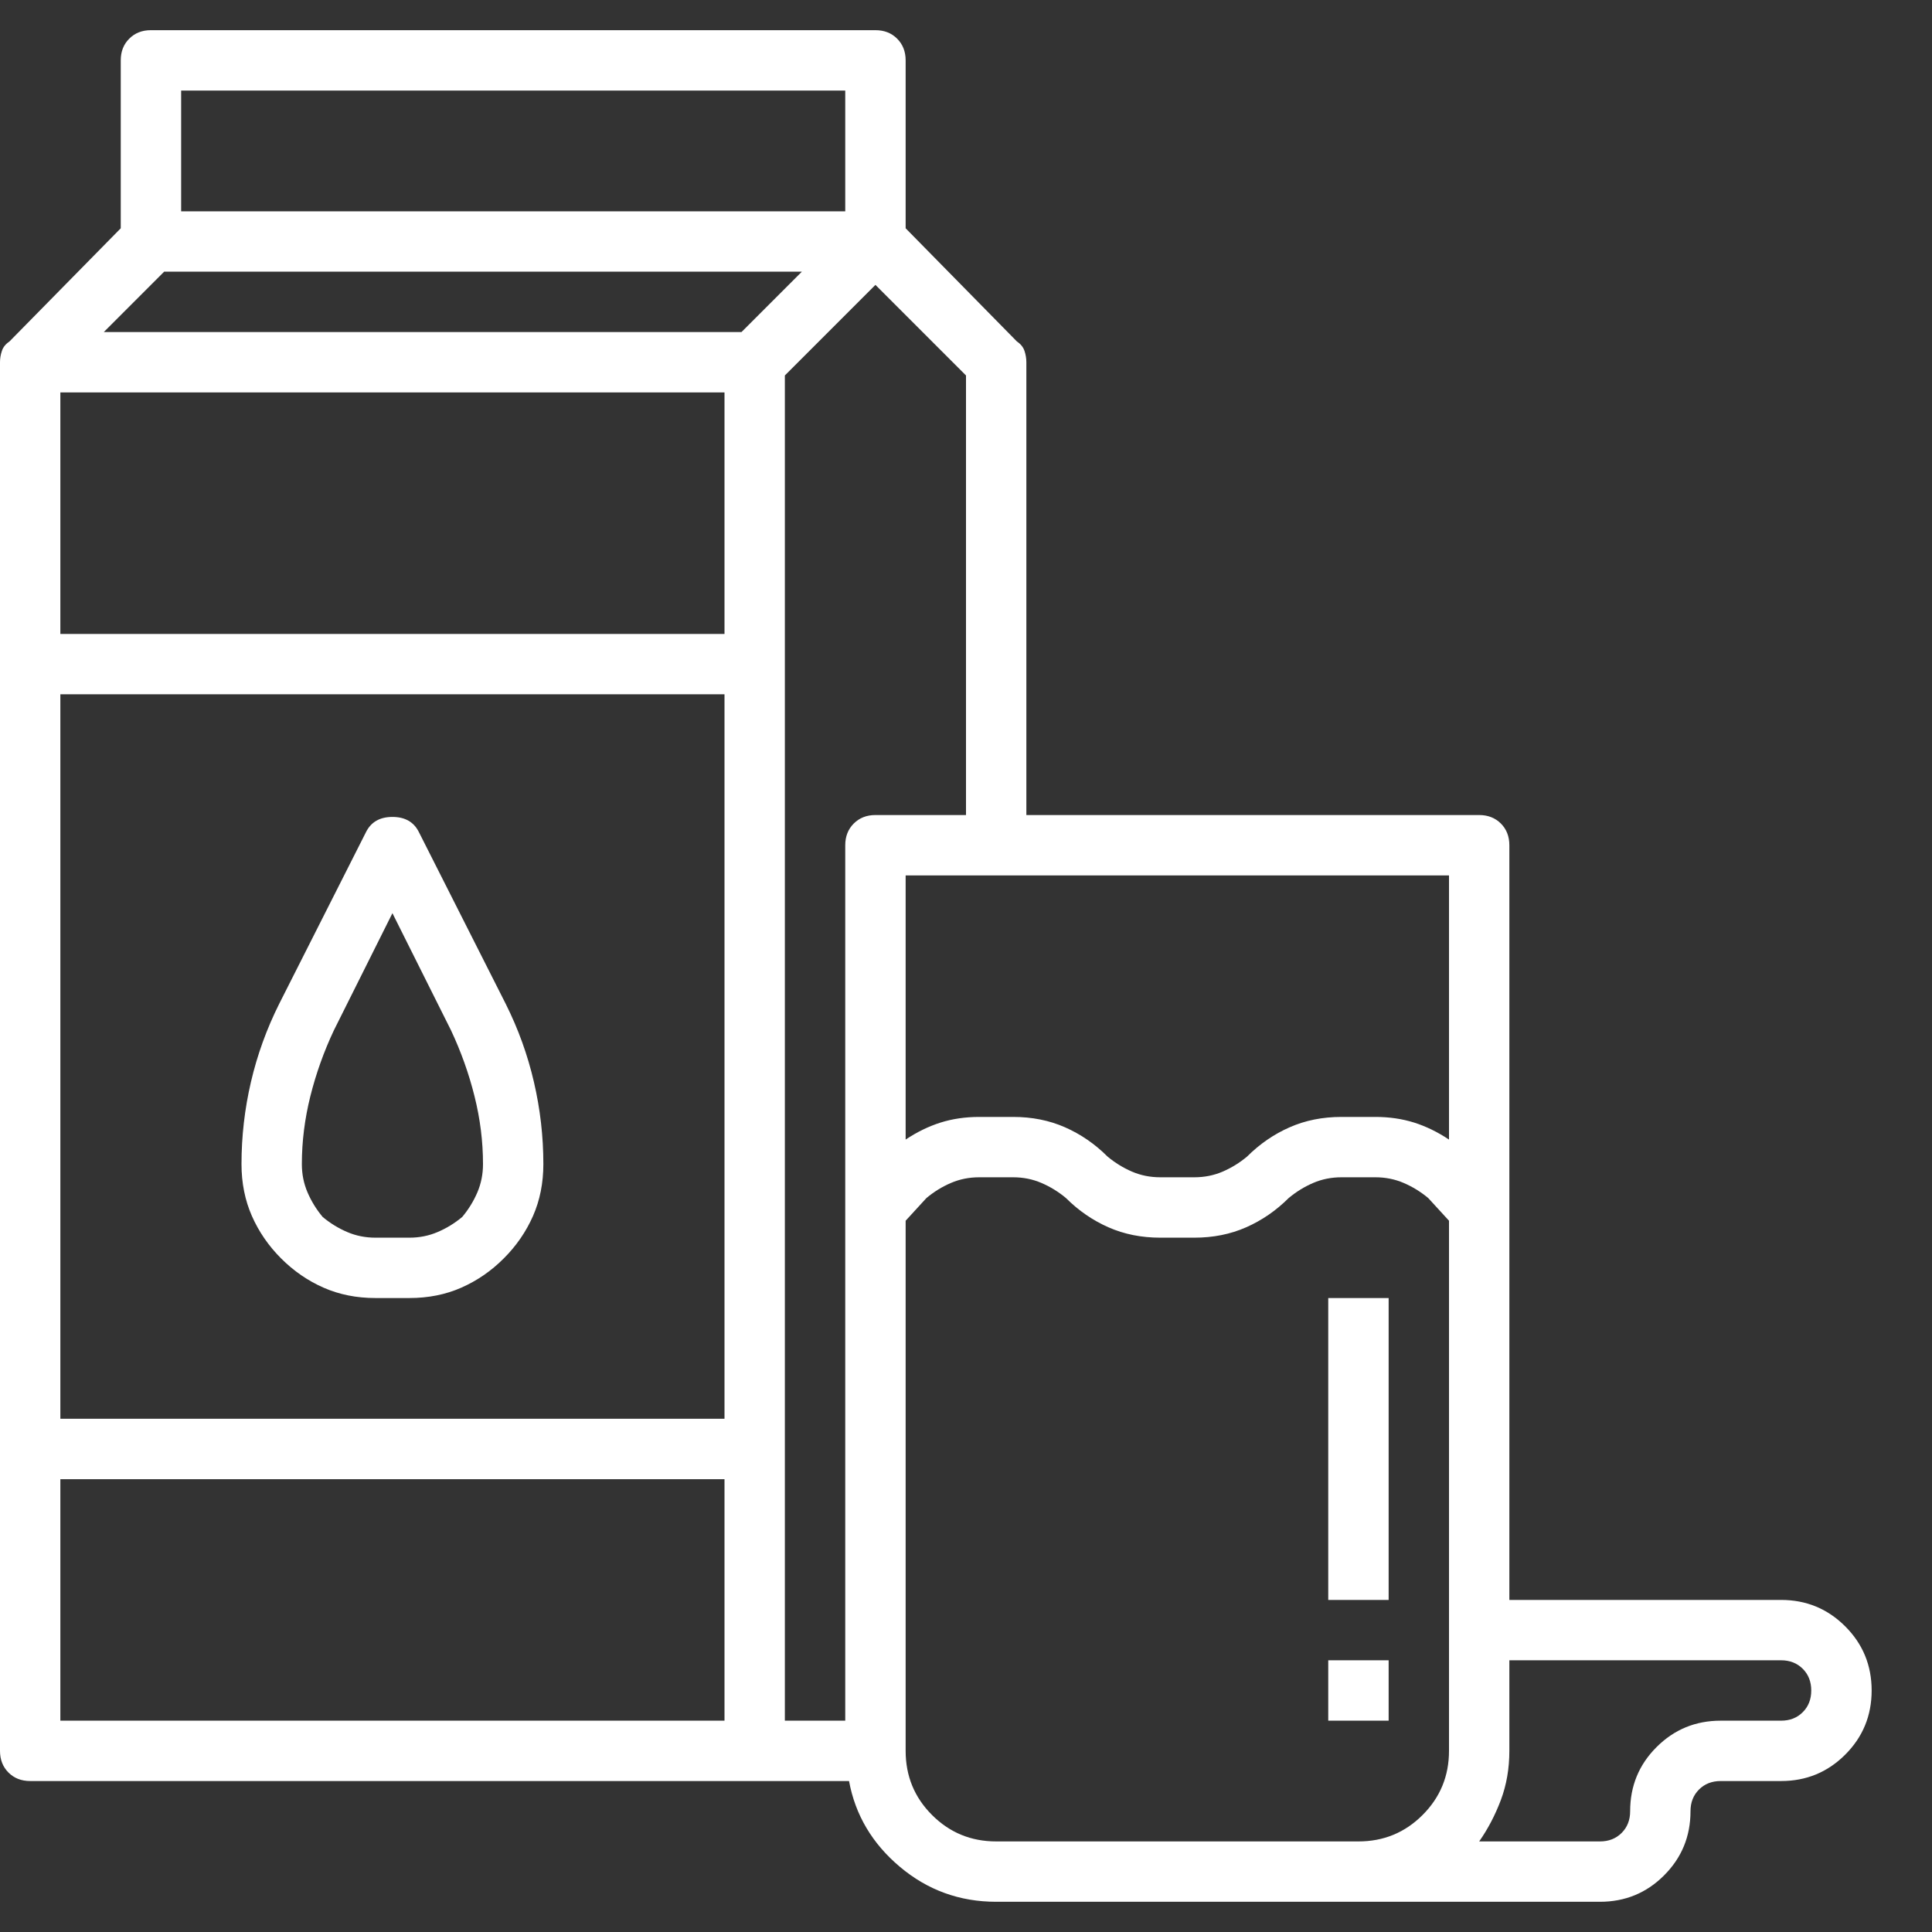 <svg xmlns="http://www.w3.org/2000/svg" width="50" height="50" viewBox="0 0 50 50" fill="none">
  <rect x="0" y="0" width="50" height="50" fill="#333333" stroke="none"/>
  <g clip-path="url(#clip0_1_2110)">
    <path d="M7.275 32.568C7.601 32.894 7.967 33.146 8.374 33.325C8.781 33.504 9.229 33.593 9.717 33.593H10.596C11.084 33.593 11.532 33.504 11.938 33.325C12.345 33.146 12.712 32.894 13.037 32.568C13.363 32.243 13.615 31.876 13.794 31.47C13.973 31.063 14.062 30.615 14.062 30.127C14.062 29.411 13.981 28.703 13.818 28.003C13.656 27.303 13.412 26.627 13.086 25.976L10.84 21.533C10.71 21.273 10.482 21.142 10.156 21.142C9.831 21.142 9.603 21.273 9.473 21.533L7.227 25.976C6.901 26.627 6.657 27.303 6.494 28.003C6.331 28.703 6.25 29.411 6.25 30.127C6.25 30.615 6.34 31.063 6.519 31.47C6.698 31.876 6.95 32.243 7.275 32.568ZM8.643 26.66L10.156 23.633L11.67 26.66C11.93 27.213 12.134 27.783 12.28 28.369C12.427 28.955 12.5 29.541 12.5 30.127C12.5 30.387 12.451 30.631 12.354 30.859C12.256 31.087 12.126 31.299 11.963 31.494C11.768 31.657 11.556 31.787 11.328 31.884C11.1 31.982 10.856 32.031 10.596 32.031H9.717C9.456 32.031 9.212 31.982 8.984 31.884C8.757 31.787 8.545 31.657 8.35 31.494C8.187 31.299 8.057 31.087 7.959 30.859C7.861 30.631 7.812 30.387 7.812 30.127C7.812 29.541 7.886 28.955 8.032 28.369C8.179 27.783 8.382 27.213 8.643 26.66ZM34.375 33.593H35.938V41.406H34.375V33.593ZM34.375 42.968H35.938V44.531H34.375V42.968ZM46.094 41.406H39.062V21.875C39.062 21.647 38.989 21.46 38.843 21.313C38.696 21.167 38.509 21.093 38.281 21.093H26.562V9.375C26.562 9.277 26.546 9.179 26.514 9.082C26.481 8.984 26.416 8.903 26.318 8.838L23.438 5.908V1.562C23.438 1.334 23.364 1.147 23.218 1.001C23.071 0.854 22.884 0.781 22.656 0.781H3.906C3.678 0.781 3.491 0.854 3.345 1.001C3.198 1.147 3.125 1.334 3.125 1.562V5.908L0.244 8.838C0.146 8.903 0.081 8.984 0.049 9.082C0.016 9.179 0 9.277 0 9.375V45.312C0 45.54 0.073 45.727 0.22 45.874C0.366 46.02 0.553 46.093 0.781 46.093H21.973C22.135 46.972 22.575 47.713 23.291 48.315C24.007 48.917 24.837 49.218 25.781 49.218H41.406C42.057 49.218 42.611 48.991 43.066 48.535C43.522 48.079 43.75 47.526 43.75 46.875C43.75 46.647 43.823 46.46 43.97 46.313C44.116 46.167 44.303 46.093 44.531 46.093H46.094C46.745 46.093 47.298 45.866 47.754 45.41C48.21 44.954 48.438 44.401 48.438 43.75C48.438 43.099 48.21 42.545 47.754 42.09C47.298 41.634 46.745 41.406 46.094 41.406ZM37.5 29.492C37.207 29.297 36.906 29.15 36.597 29.052C36.287 28.955 35.954 28.906 35.596 28.906H34.717C34.228 28.906 33.781 28.995 33.374 29.175C32.967 29.354 32.601 29.606 32.275 29.931C32.08 30.094 31.869 30.224 31.641 30.322C31.413 30.42 31.169 30.468 30.908 30.468H30.029C29.769 30.468 29.525 30.42 29.297 30.322C29.069 30.224 28.857 30.094 28.662 29.931C28.337 29.606 27.97 29.354 27.564 29.175C27.157 28.995 26.709 28.906 26.221 28.906H25.342C24.984 28.906 24.65 28.955 24.341 29.052C24.032 29.15 23.73 29.297 23.438 29.492V22.656H37.5V29.492ZM25 21.093H22.656C22.428 21.093 22.241 21.167 22.095 21.313C21.948 21.46 21.875 21.647 21.875 21.875V44.531H20.312V9.717L22.656 7.373L25 9.717V21.093ZM4.248 7.031H20.752L19.189 8.594H2.686L4.248 7.031ZM18.75 10.156V16.406H1.562V10.156H18.75ZM18.75 17.968V36.718H1.562V17.968H18.75ZM4.688 2.344H21.875V5.469H4.688V2.344ZM1.562 44.531V38.281H18.75V44.531H1.562ZM25.781 47.656C25.13 47.656 24.577 47.428 24.121 46.972C23.665 46.517 23.438 45.963 23.438 45.312V31.592L23.975 31.006C24.17 30.843 24.381 30.713 24.609 30.615C24.837 30.517 25.081 30.468 25.342 30.468H26.221C26.481 30.468 26.725 30.517 26.953 30.615C27.181 30.713 27.393 30.843 27.588 31.006C27.913 31.331 28.28 31.583 28.686 31.762C29.093 31.942 29.541 32.031 30.029 32.031H30.908C31.396 32.031 31.844 31.942 32.251 31.762C32.658 31.583 33.024 31.331 33.35 31.006C33.545 30.843 33.757 30.713 33.984 30.615C34.212 30.517 34.456 30.468 34.717 30.468H35.596C35.856 30.468 36.1 30.517 36.328 30.615C36.556 30.713 36.768 30.843 36.963 31.006L37.5 31.592V45.312C37.5 45.963 37.272 46.517 36.816 46.972C36.361 47.428 35.807 47.656 35.156 47.656H25.781ZM46.094 44.531H44.531C43.88 44.531 43.327 44.759 42.871 45.215C42.415 45.67 42.188 46.224 42.188 46.875C42.188 47.103 42.114 47.29 41.968 47.436C41.821 47.583 41.634 47.656 41.406 47.656H38.281C38.509 47.331 38.696 46.972 38.843 46.582C38.989 46.191 39.062 45.768 39.062 45.312V42.968H46.094C46.322 42.968 46.509 43.042 46.655 43.188C46.802 43.335 46.875 43.522 46.875 43.75C46.875 43.978 46.802 44.165 46.655 44.311C46.509 44.458 46.322 44.531 46.094 44.531Z" fill="white"/>
  </g>
  <defs>
    <clipPath id="clip0_1_2110">
      <rect width="50" height="50" fill="white" transform="matrix(1 0 0 -1 0 50)"/>
    </clipPath>
  </defs>
</svg>
